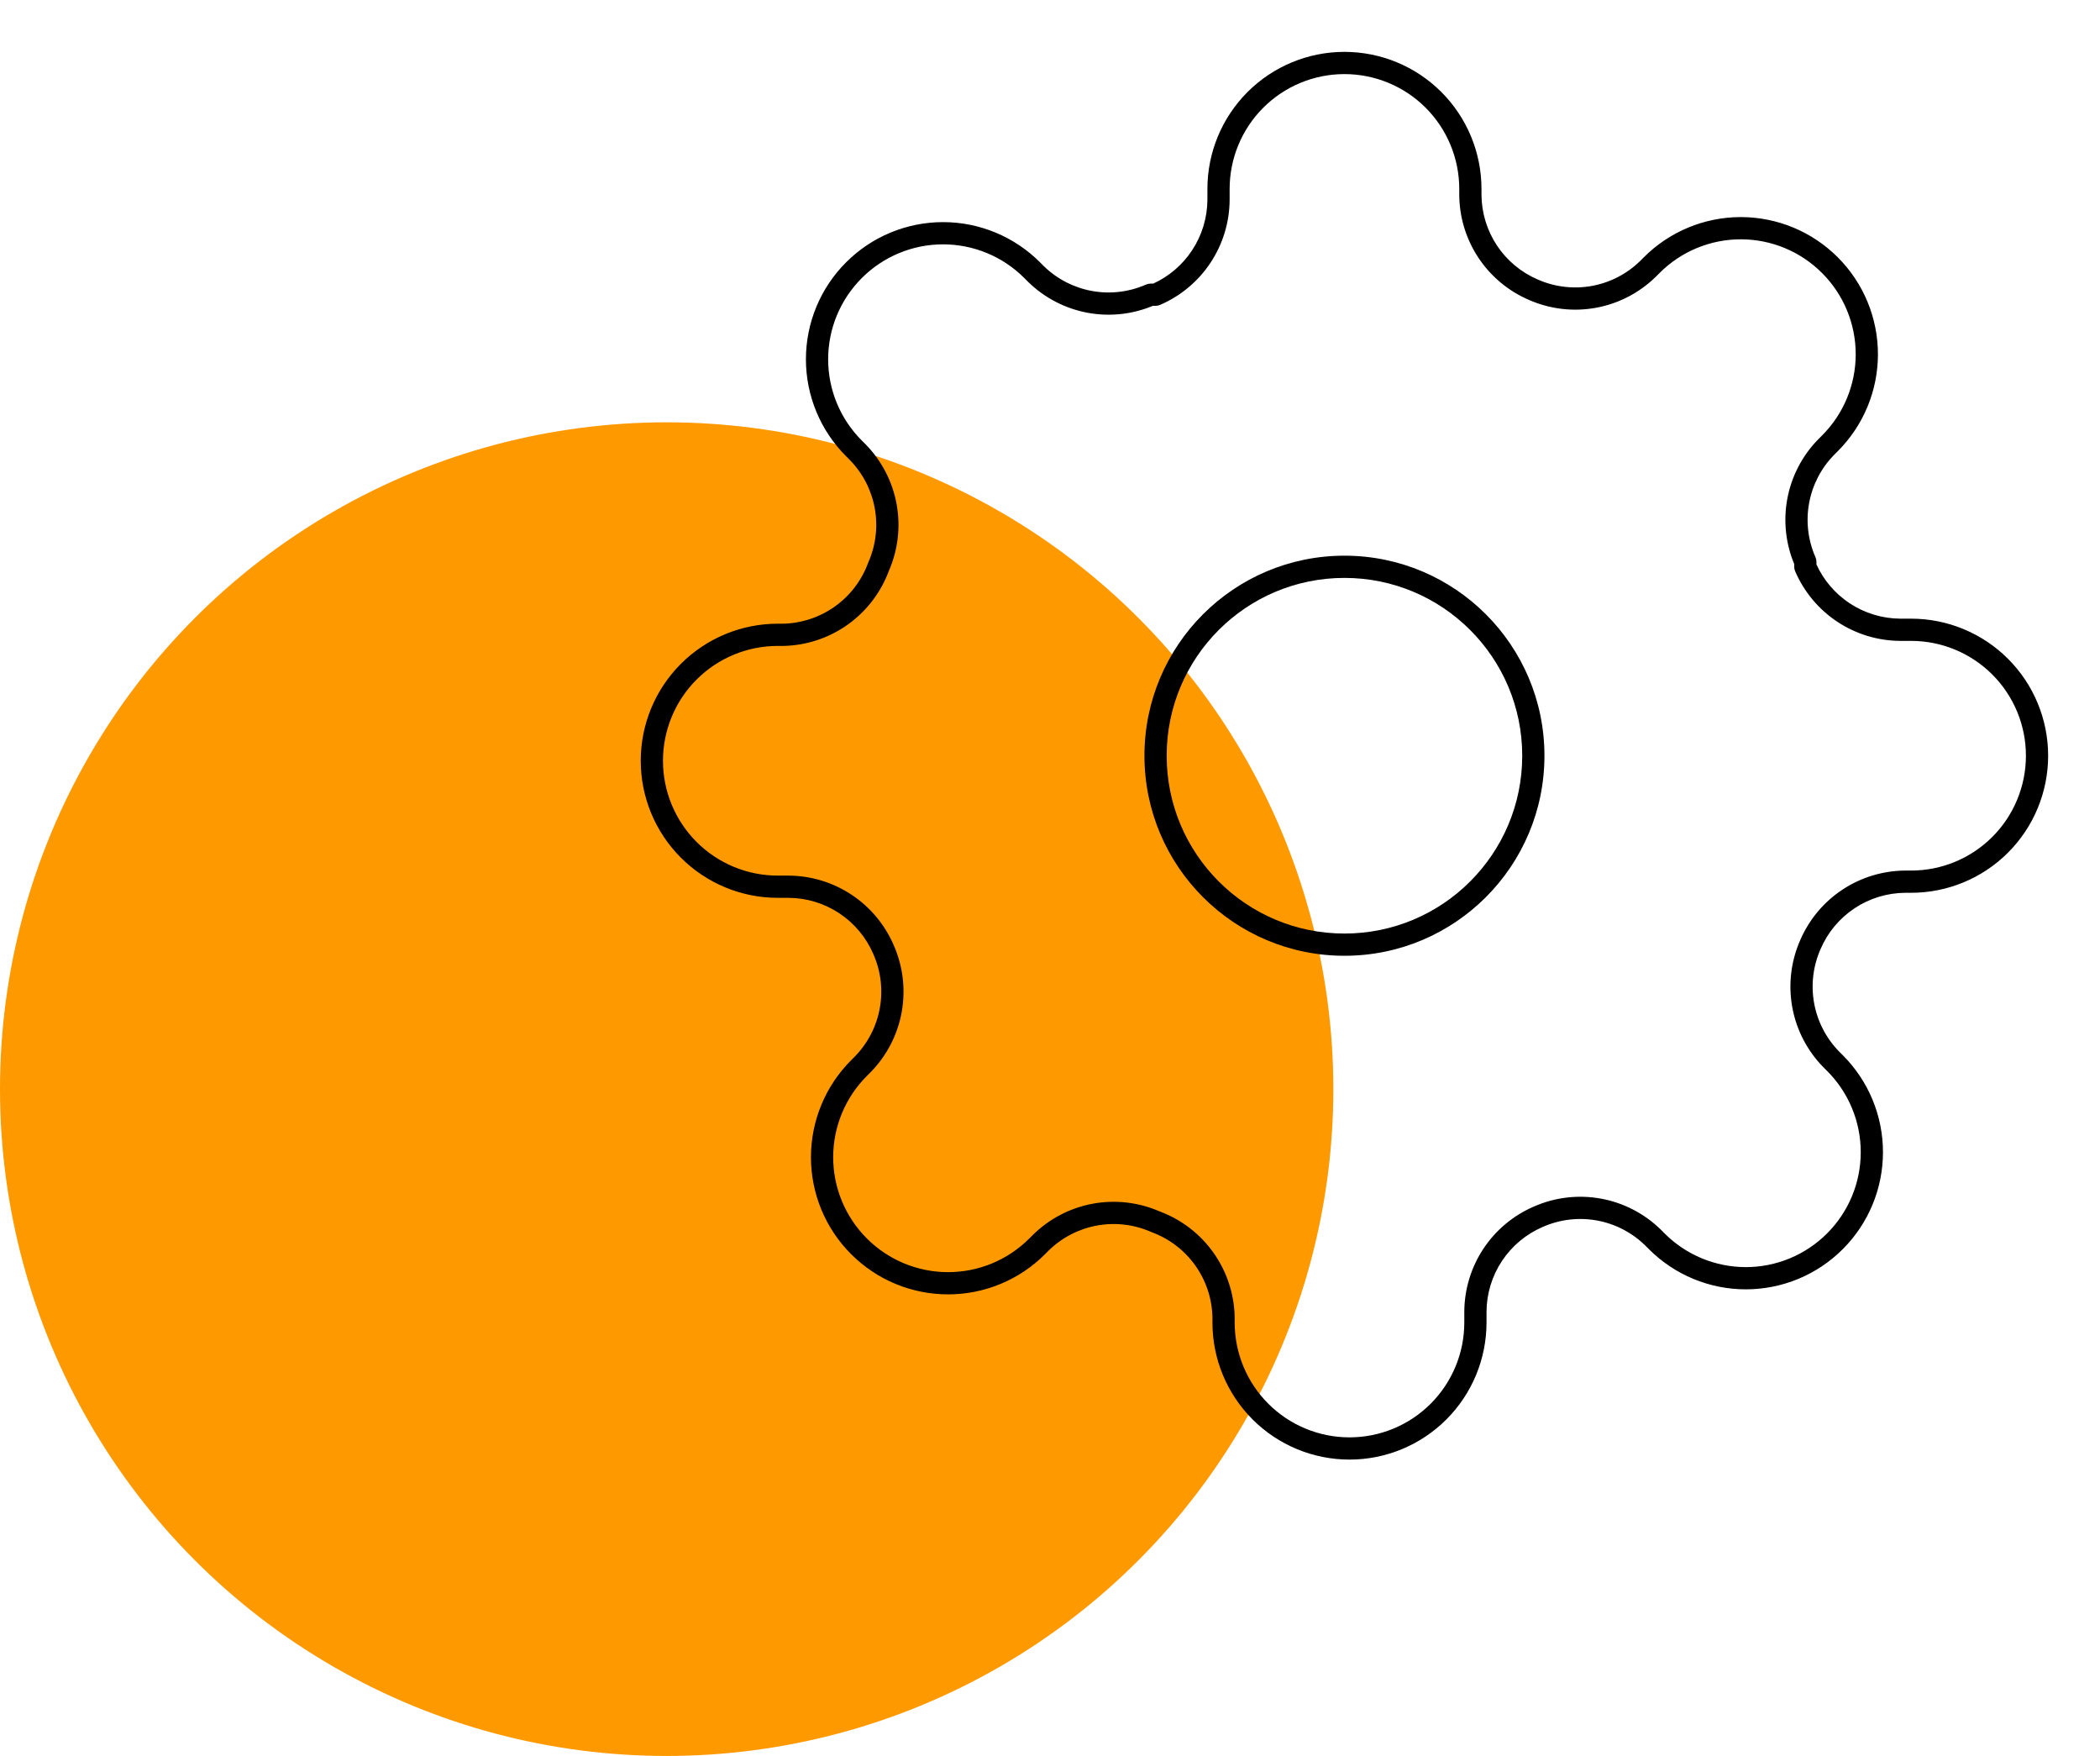 <svg width="189" height="158" viewBox="0 0 189 158" fill="none" xmlns="http://www.w3.org/2000/svg">
<circle cx="60" cy="98" r="59.5" fill="#FF9900" stroke="#FF9900"/>
<path fill-rule="evenodd" clip-rule="evenodd" d="M121 52C112.163 52 105 59.163 105 68C105 76.837 112.163 84 121 84C129.837 84 137 76.837 137 68C137 59.163 129.837 52 121 52ZM103 68C103 58.059 111.059 50 121 50C130.941 50 139 58.059 139 68C139 77.941 130.941 86 121 86C111.059 86 103 77.941 103 68Z" fill="black"/>
<path fill-rule="evenodd" clip-rule="evenodd" d="M121 6.667C118.259 6.667 115.631 7.755 113.693 9.693C111.755 11.631 110.667 14.259 110.667 17V17.963L110.667 17.967C110.659 19.986 110.06 21.958 108.946 23.641C107.831 25.324 106.249 26.644 104.394 27.439C104.269 27.493 104.135 27.52 104 27.52H103.752C101.912 28.287 99.889 28.506 97.925 28.15C95.89 27.781 94.012 26.811 92.534 25.365L92.526 25.357L92.186 25.017C91.227 24.056 90.087 23.294 88.832 22.774C87.578 22.254 86.233 21.986 84.875 21.986C83.517 21.986 82.172 22.254 80.918 22.774C79.663 23.294 78.524 24.056 77.564 25.017L77.563 25.018C76.603 25.977 75.84 27.117 75.32 28.371C74.8 29.626 74.533 30.971 74.533 32.328C74.533 33.686 74.8 35.031 75.32 36.285C75.84 37.54 76.603 38.68 77.563 39.639L77.912 39.987C79.358 41.466 80.328 43.343 80.697 45.378C81.064 47.403 80.819 49.49 79.994 51.375C79.275 53.312 77.993 54.989 76.312 56.191C74.623 57.399 72.61 58.071 70.533 58.12L70.51 58.12H70C67.259 58.12 64.631 59.209 62.693 61.147C60.755 63.084 59.667 65.713 59.667 68.453C59.667 71.194 60.755 73.822 62.693 75.76C64.631 77.698 67.259 78.787 70 78.787H70.967C72.986 78.795 74.958 79.393 76.641 80.507C78.322 81.621 79.642 83.201 80.437 85.055C81.27 86.945 81.519 89.042 81.15 91.075C80.781 93.11 79.811 94.988 78.365 96.466L78.357 96.474L78.017 96.814C77.056 97.774 76.294 98.914 75.774 100.168C75.254 101.422 74.986 102.767 74.986 104.125C74.986 105.483 75.254 106.828 75.774 108.082C76.294 109.337 77.056 110.476 78.017 111.436L78.017 111.437C78.977 112.397 80.117 113.16 81.371 113.68C82.626 114.2 83.97 114.467 85.328 114.467C86.686 114.467 88.031 114.2 89.285 113.68C90.54 113.16 91.679 112.397 92.639 111.437L92.987 111.089C94.466 109.642 96.343 108.672 98.378 108.303C100.403 107.936 102.49 108.181 104.375 109.006C106.311 109.725 107.989 111.007 109.191 112.688C110.399 114.377 111.071 116.39 111.12 118.467L111.12 118.49V119C111.12 121.741 112.209 124.369 114.147 126.307C116.084 128.245 118.713 129.333 121.453 129.333C124.194 129.333 126.822 128.245 128.76 126.307C130.698 124.369 131.787 121.741 131.787 119V118.037L131.787 118.033C131.795 116.014 132.393 114.042 133.507 112.359C134.621 110.678 136.201 109.359 138.054 108.563C139.945 107.73 142.042 107.481 144.075 107.85C146.11 108.219 147.988 109.189 149.466 110.635L149.474 110.643L149.814 110.983C150.773 111.944 151.913 112.706 153.168 113.226C154.422 113.746 155.767 114.014 157.125 114.014C158.483 114.014 159.828 113.746 161.082 113.226C162.336 112.706 163.476 111.944 164.436 110.983L164.437 110.983C165.397 110.023 166.16 108.883 166.68 107.629C167.2 106.374 167.467 105.03 167.467 103.672C167.467 102.314 167.2 100.969 166.68 99.715C166.16 98.46 165.397 97.321 164.437 96.361L164.088 96.013C162.642 94.534 161.672 92.657 161.303 90.622C160.935 88.589 161.183 86.492 162.016 84.601C162.812 82.748 164.131 81.168 165.813 80.054C167.495 78.94 169.467 78.341 171.486 78.333L171.49 78.333L172 78.333C174.741 78.333 177.369 77.245 179.307 75.307C181.245 73.369 182.333 70.741 182.333 68C182.333 65.26 181.245 62.631 179.307 60.693C177.369 58.755 174.741 57.667 172 57.667H171.037L171.033 57.667C169.014 57.659 167.042 57.061 165.359 55.946C163.676 54.832 162.356 53.249 161.561 51.394C161.507 51.27 161.48 51.136 161.48 51V50.752C160.713 48.912 160.494 46.889 160.85 44.925C161.219 42.89 162.189 41.013 163.635 39.534L163.643 39.526L163.983 39.186C164.944 38.227 165.706 37.087 166.226 35.832C166.746 34.578 167.014 33.233 167.014 31.875C167.014 30.517 166.746 29.172 166.226 27.918C165.706 26.664 164.944 25.524 163.983 24.564L163.982 24.564C163.023 23.603 161.883 22.84 160.629 22.32C159.374 21.8 158.03 21.533 156.672 21.533C155.314 21.533 153.969 21.8 152.715 22.32C151.46 22.84 150.32 23.603 149.361 24.564L149.013 24.912C147.534 26.358 145.657 27.328 143.622 27.697C141.589 28.065 139.492 27.817 137.601 26.984C135.748 26.188 134.167 24.869 133.054 23.188C131.939 21.505 131.341 19.532 131.333 17.514L131.333 17.51V17C131.333 14.259 130.245 11.631 128.307 9.693C126.369 7.755 123.741 6.667 121 6.667ZM112.279 8.279C114.592 5.966 117.729 4.667 121 4.667C124.271 4.667 127.408 5.966 129.721 8.279C132.034 10.592 133.333 13.729 133.333 17L133.333 17.506C133.333 17.507 133.333 17.507 133.333 17.508C133.34 19.136 133.823 20.726 134.721 22.083C135.621 23.441 136.897 24.506 138.394 25.148L138.404 25.152C139.93 25.826 141.623 26.026 143.265 25.729C144.905 25.431 146.418 24.65 147.61 23.485C147.612 23.484 147.613 23.483 147.614 23.482L147.946 23.15C147.946 23.15 147.946 23.15 147.946 23.15C149.091 22.003 150.452 21.094 151.949 20.473C153.446 19.852 155.051 19.533 156.672 19.533C158.292 19.533 159.897 19.852 161.395 20.473C162.891 21.093 164.251 22.003 165.397 23.149C166.543 24.295 167.453 25.655 168.074 27.152C168.694 28.649 169.014 30.254 169.014 31.875C169.014 33.496 168.694 35.101 168.074 36.598C167.453 38.095 166.543 39.456 165.397 40.601L165.065 40.933C165.064 40.934 165.062 40.935 165.061 40.937C163.896 42.129 163.115 43.642 162.818 45.282C162.52 46.923 162.721 48.617 163.395 50.143C163.451 50.27 163.48 50.408 163.48 50.547V50.789C164.128 52.207 165.161 53.416 166.463 54.279C167.821 55.177 169.411 55.66 171.039 55.667H172C175.271 55.667 178.408 56.966 180.721 59.279C183.034 61.592 184.333 64.729 184.333 68C184.333 71.271 183.034 74.408 180.721 76.721C178.408 79.034 175.271 80.333 172 80.333L171.494 80.333C171.493 80.333 171.493 80.333 171.492 80.333C169.864 80.34 168.274 80.823 166.917 81.722C165.559 82.621 164.494 83.897 163.852 85.394L163.848 85.404C163.175 86.93 162.974 88.623 163.271 90.265C163.569 91.905 164.35 93.418 165.514 94.61C165.515 94.611 165.517 94.613 165.518 94.614L165.85 94.946C165.85 94.946 165.85 94.946 165.85 94.946C166.997 96.091 167.906 97.452 168.527 98.949C169.148 100.446 169.467 102.051 169.467 103.672C169.467 105.293 169.148 106.897 168.527 108.395C167.906 109.892 166.997 111.252 165.85 112.397C164.705 113.544 163.345 114.453 161.848 115.074C160.351 115.695 158.746 116.014 157.125 116.014C155.504 116.014 153.899 115.695 152.402 115.074C150.905 114.453 149.545 113.544 148.4 112.397C148.399 112.397 148.4 112.397 148.4 112.397L148.067 112.065C148.066 112.064 148.065 112.062 148.063 112.061C146.871 110.897 145.358 110.115 143.718 109.818C142.077 109.52 140.383 109.721 138.857 110.395L138.847 110.399C137.35 111.041 136.074 112.106 135.175 113.464C134.276 114.821 133.793 116.411 133.787 118.039C133.787 118.039 133.787 118.04 133.787 118.041L133.787 119C133.787 122.271 132.487 125.408 130.174 127.721C127.861 130.034 124.724 131.333 121.453 131.333C118.182 131.333 115.045 130.034 112.732 127.721C110.419 125.408 109.12 122.271 109.12 119V118.502C109.079 116.831 108.537 115.211 107.564 113.851C106.589 112.488 105.227 111.45 103.655 110.872C103.644 110.868 103.634 110.864 103.623 110.86C103.614 110.856 103.605 110.852 103.596 110.848C102.07 110.175 100.377 109.974 98.735 110.271C97.095 110.569 95.582 111.35 94.39 112.514C94.388 112.516 94.387 112.517 94.386 112.518L94.054 112.85C92.909 113.997 91.549 114.907 90.051 115.527C88.554 116.148 86.949 116.467 85.328 116.467C83.707 116.467 82.103 116.148 80.605 115.527C79.108 114.907 77.748 113.997 76.603 112.85C75.456 111.705 74.547 110.345 73.926 108.848C73.305 107.351 72.986 105.746 72.986 104.125C72.986 102.504 73.305 100.899 73.926 99.402C74.547 97.905 75.456 96.545 76.603 95.4C76.603 95.4 76.603 95.4 76.603 95.4L76.935 95.067C76.936 95.066 76.938 95.065 76.939 95.064C78.103 93.872 78.885 92.358 79.182 90.718C79.48 89.077 79.279 87.383 78.605 85.857L78.601 85.847C77.959 84.351 76.894 83.074 75.536 82.175C74.179 81.276 72.589 80.794 70.961 80.787C70.96 80.787 70.96 80.787 70.959 80.787L70 80.787C66.729 80.787 63.592 79.487 61.279 77.174C58.966 74.862 57.667 71.724 57.667 68.453C57.667 65.182 58.966 62.045 61.279 59.732C63.592 57.419 66.729 56.12 70 56.12H70.498C72.169 56.079 73.789 55.537 75.149 54.564C76.512 53.59 77.55 52.227 78.128 50.655C78.135 50.635 78.143 50.616 78.152 50.596C78.825 49.07 79.026 47.377 78.729 45.735C78.431 44.095 77.65 42.582 76.486 41.39L76.15 41.054C75.003 39.909 74.094 38.549 73.473 37.051C72.852 35.554 72.533 33.949 72.533 32.328C72.533 30.708 72.852 29.103 73.473 27.605C74.094 26.108 75.003 24.748 76.15 23.603C77.295 22.456 78.655 21.547 80.152 20.926C81.649 20.306 83.254 19.986 84.875 19.986C86.496 19.986 88.101 20.306 89.598 20.926C91.095 21.547 92.455 22.456 93.6 23.603C93.6 23.603 93.6 23.603 93.6 23.603L93.936 23.939C95.129 25.104 96.642 25.885 98.282 26.182C99.923 26.48 101.617 26.279 103.143 25.605C103.27 25.549 103.408 25.52 103.547 25.52H103.789C105.207 24.872 106.416 23.839 107.278 22.537C108.177 21.179 108.66 19.589 108.667 17.961V17C108.667 13.729 109.966 10.592 112.279 8.279Z" fill="black"/>
</svg>

